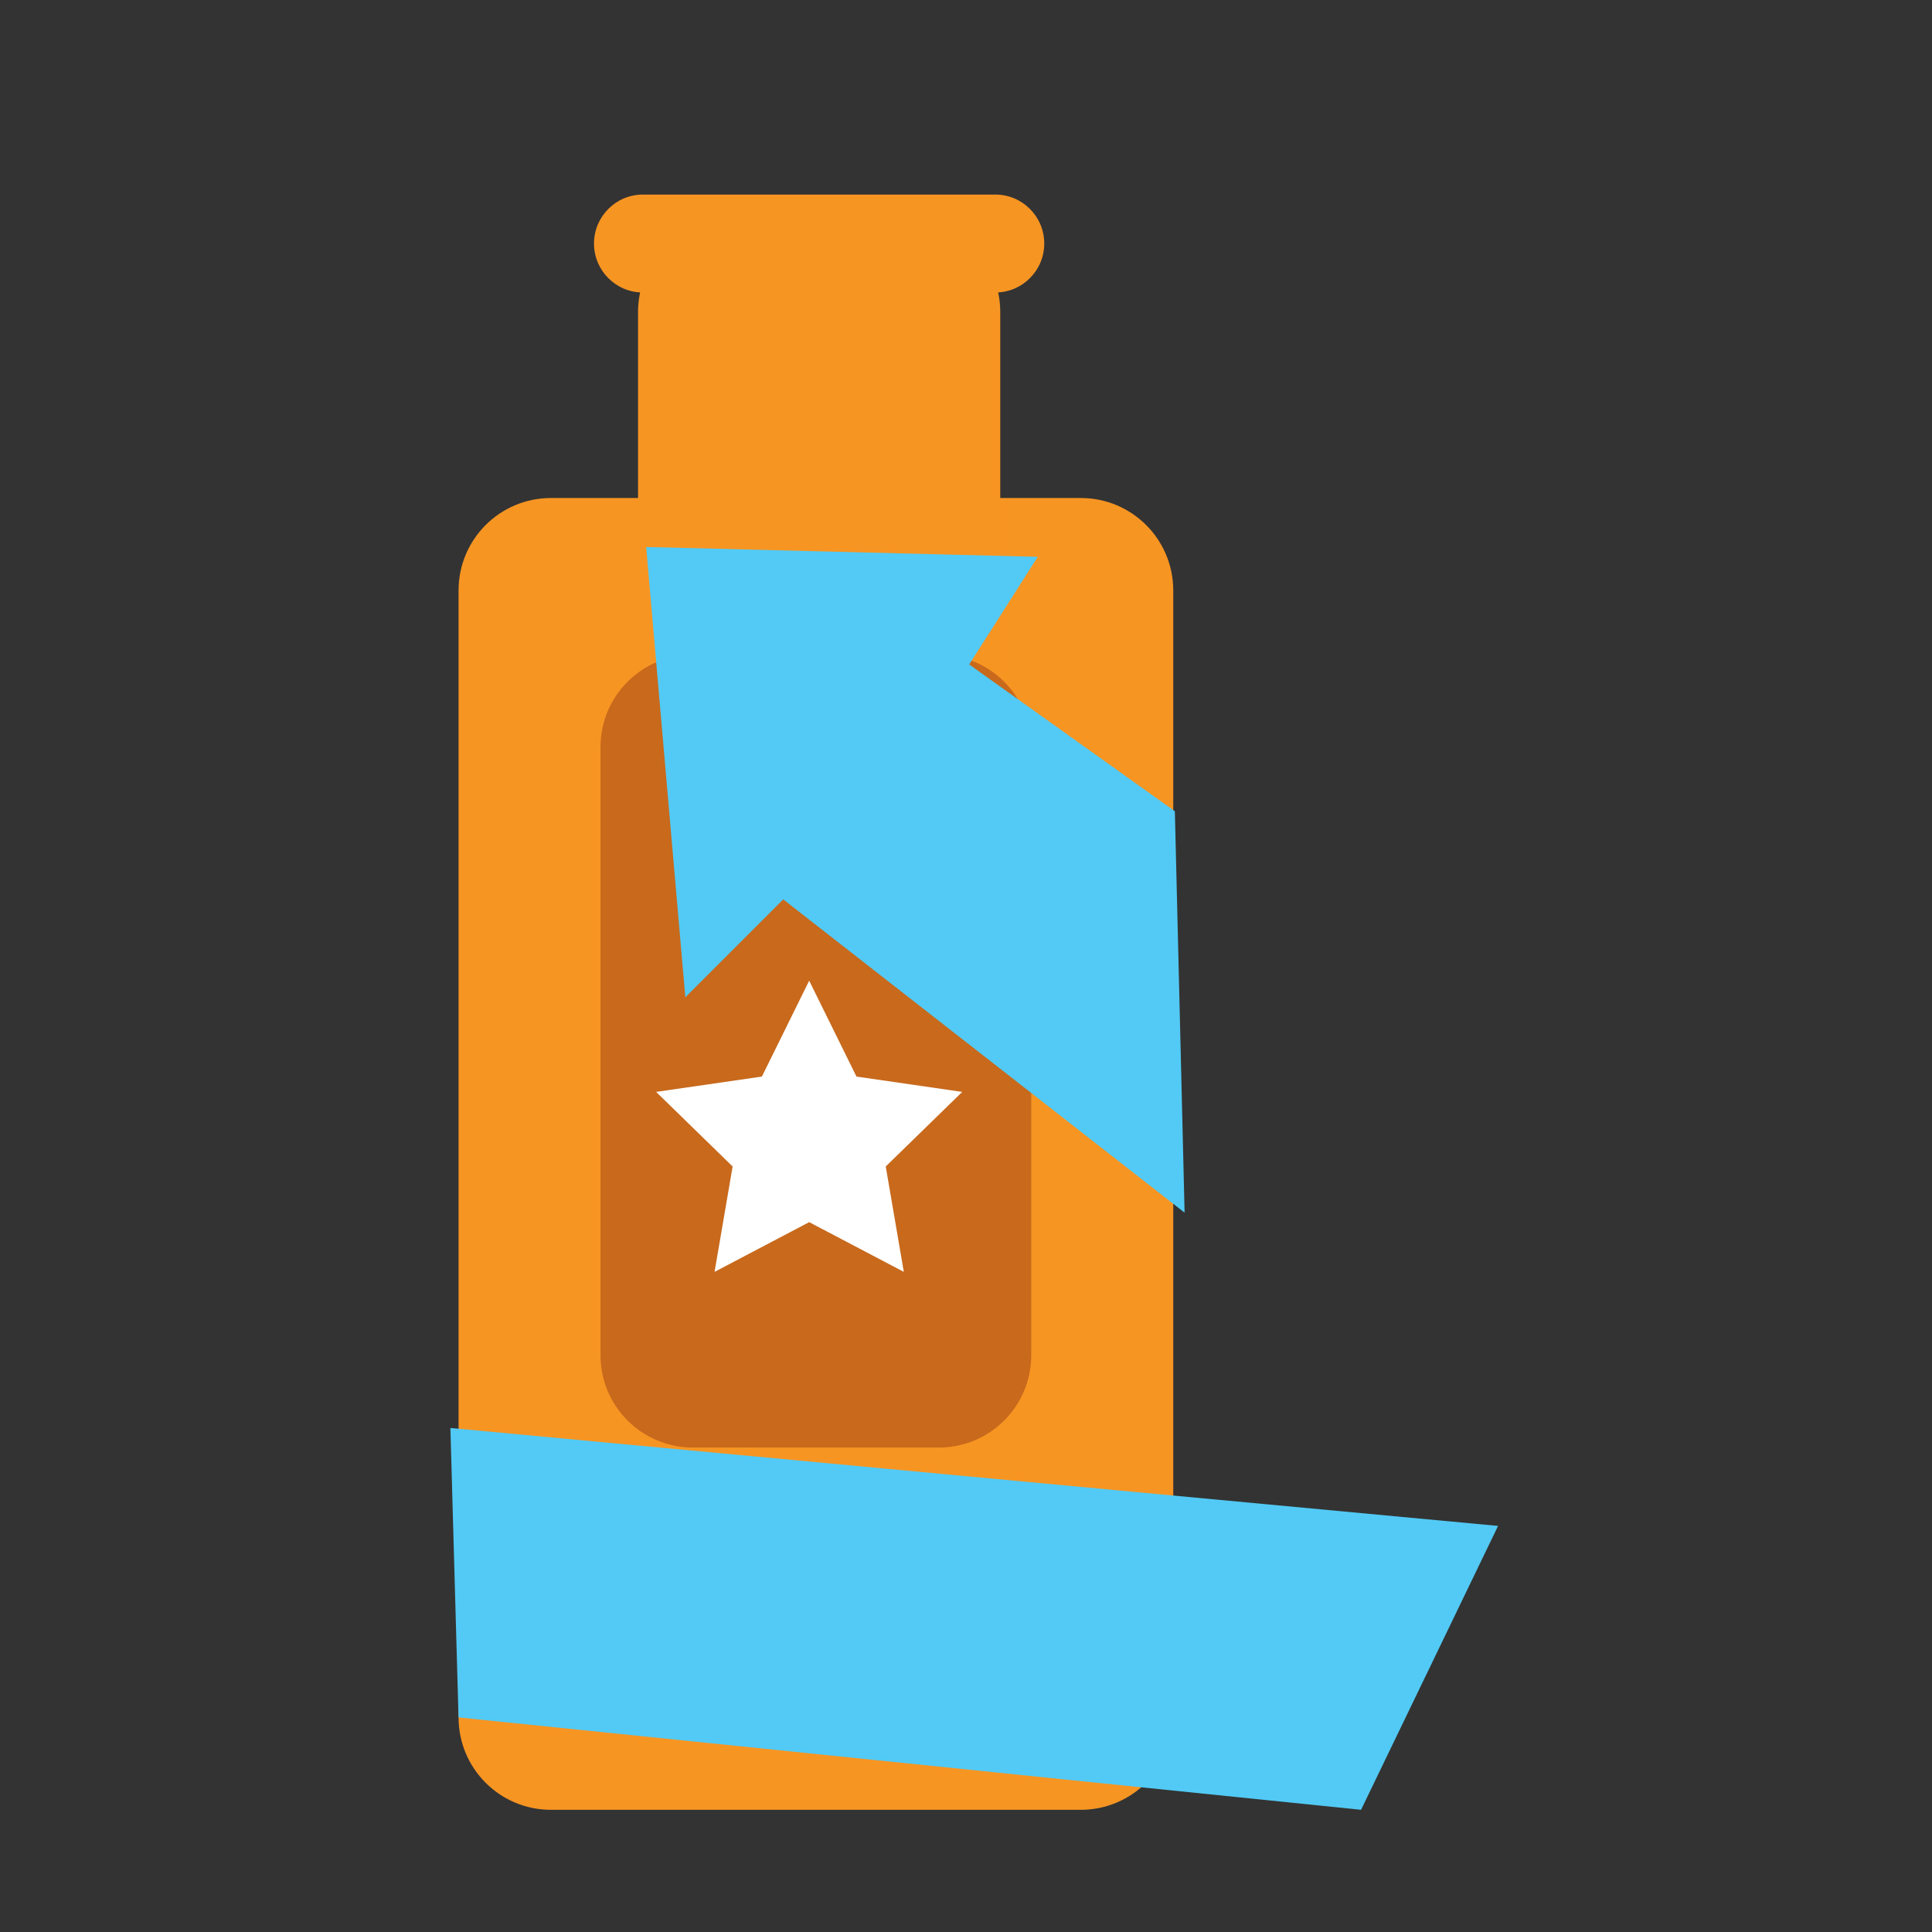 <?xml version="1.0" encoding="utf-8"?>
<svg version="1.1"
	 xmlns="http://www.w3.org/2000/svg" xmlns:xlink="http://www.w3.org/1999/xlink"
	 x="0px" y="0px" width="48px" height="48px" viewBox="-11.19 -4.834 48 48">
<rect x="-11.19" y="-4.834" width="48" height="48" fill="#333333" stroke="none"/>
<defs>
</defs>
<path fill="#F79523" d="M17.958,37.835c0,1.268-1.028,2.295-2.295,2.295H2.497c-1.267,0-2.294-1.027-2.294-2.295V9.834
	c0-1.267,1.027-2.295,2.294-2.295h13.167c1.267,0,2.295,1.028,2.295,2.295V37.835z"/>
<path fill="#F79523" d="M13.661,11.949c0,1.268-1.027,2.294-2.295,2.294H6.957c-1.268,0-2.295-1.027-2.295-2.294V2.918
	c0-1.267,1.027-2.294,2.295-2.294h4.409c1.268,0,2.295,1.027,2.295,2.294V11.949z"/>
<path fill="#F79523" d="M14.754,1.217c0,0.671-0.544,1.216-1.216,1.216H4.783c-0.671,0-1.215-0.545-1.215-1.216l0,0
	C3.568,0.545,4.112,0,4.783,0h8.755C14.21,0,14.754,0.545,14.754,1.217L14.754,1.217z"/>
<path fill="#C8691C" d="M14.431,28.836c0,1.267-1.028,2.294-2.294,2.294H6.024c-1.267,0-2.295-1.027-2.295-2.294V13.726
	c0-1.267,1.028-2.294,2.295-2.294h6.113c1.266,0,2.294,1.027,2.294,2.294V28.836z"/>
<polygon fill="#FFFFFF" points="8.914,19.531 10.089,21.913 12.716,22.294 10.816,24.147 11.265,26.765 8.914,25.53 6.563,26.765 
	7.012,24.147 5.111,22.294 7.739,21.913 "/>
<polygon fill="#52CAF5" points="17.999,15.322 12.889,11.674 14.593,9 4.864,8.756 5.837,19.943 8.269,17.511 18.241,25.294 "/>
<polygon fill="#52CAF5" points="0,30.644 0.202,37.835 22.625,40.13 26.029,33.077 "/>
</svg>
